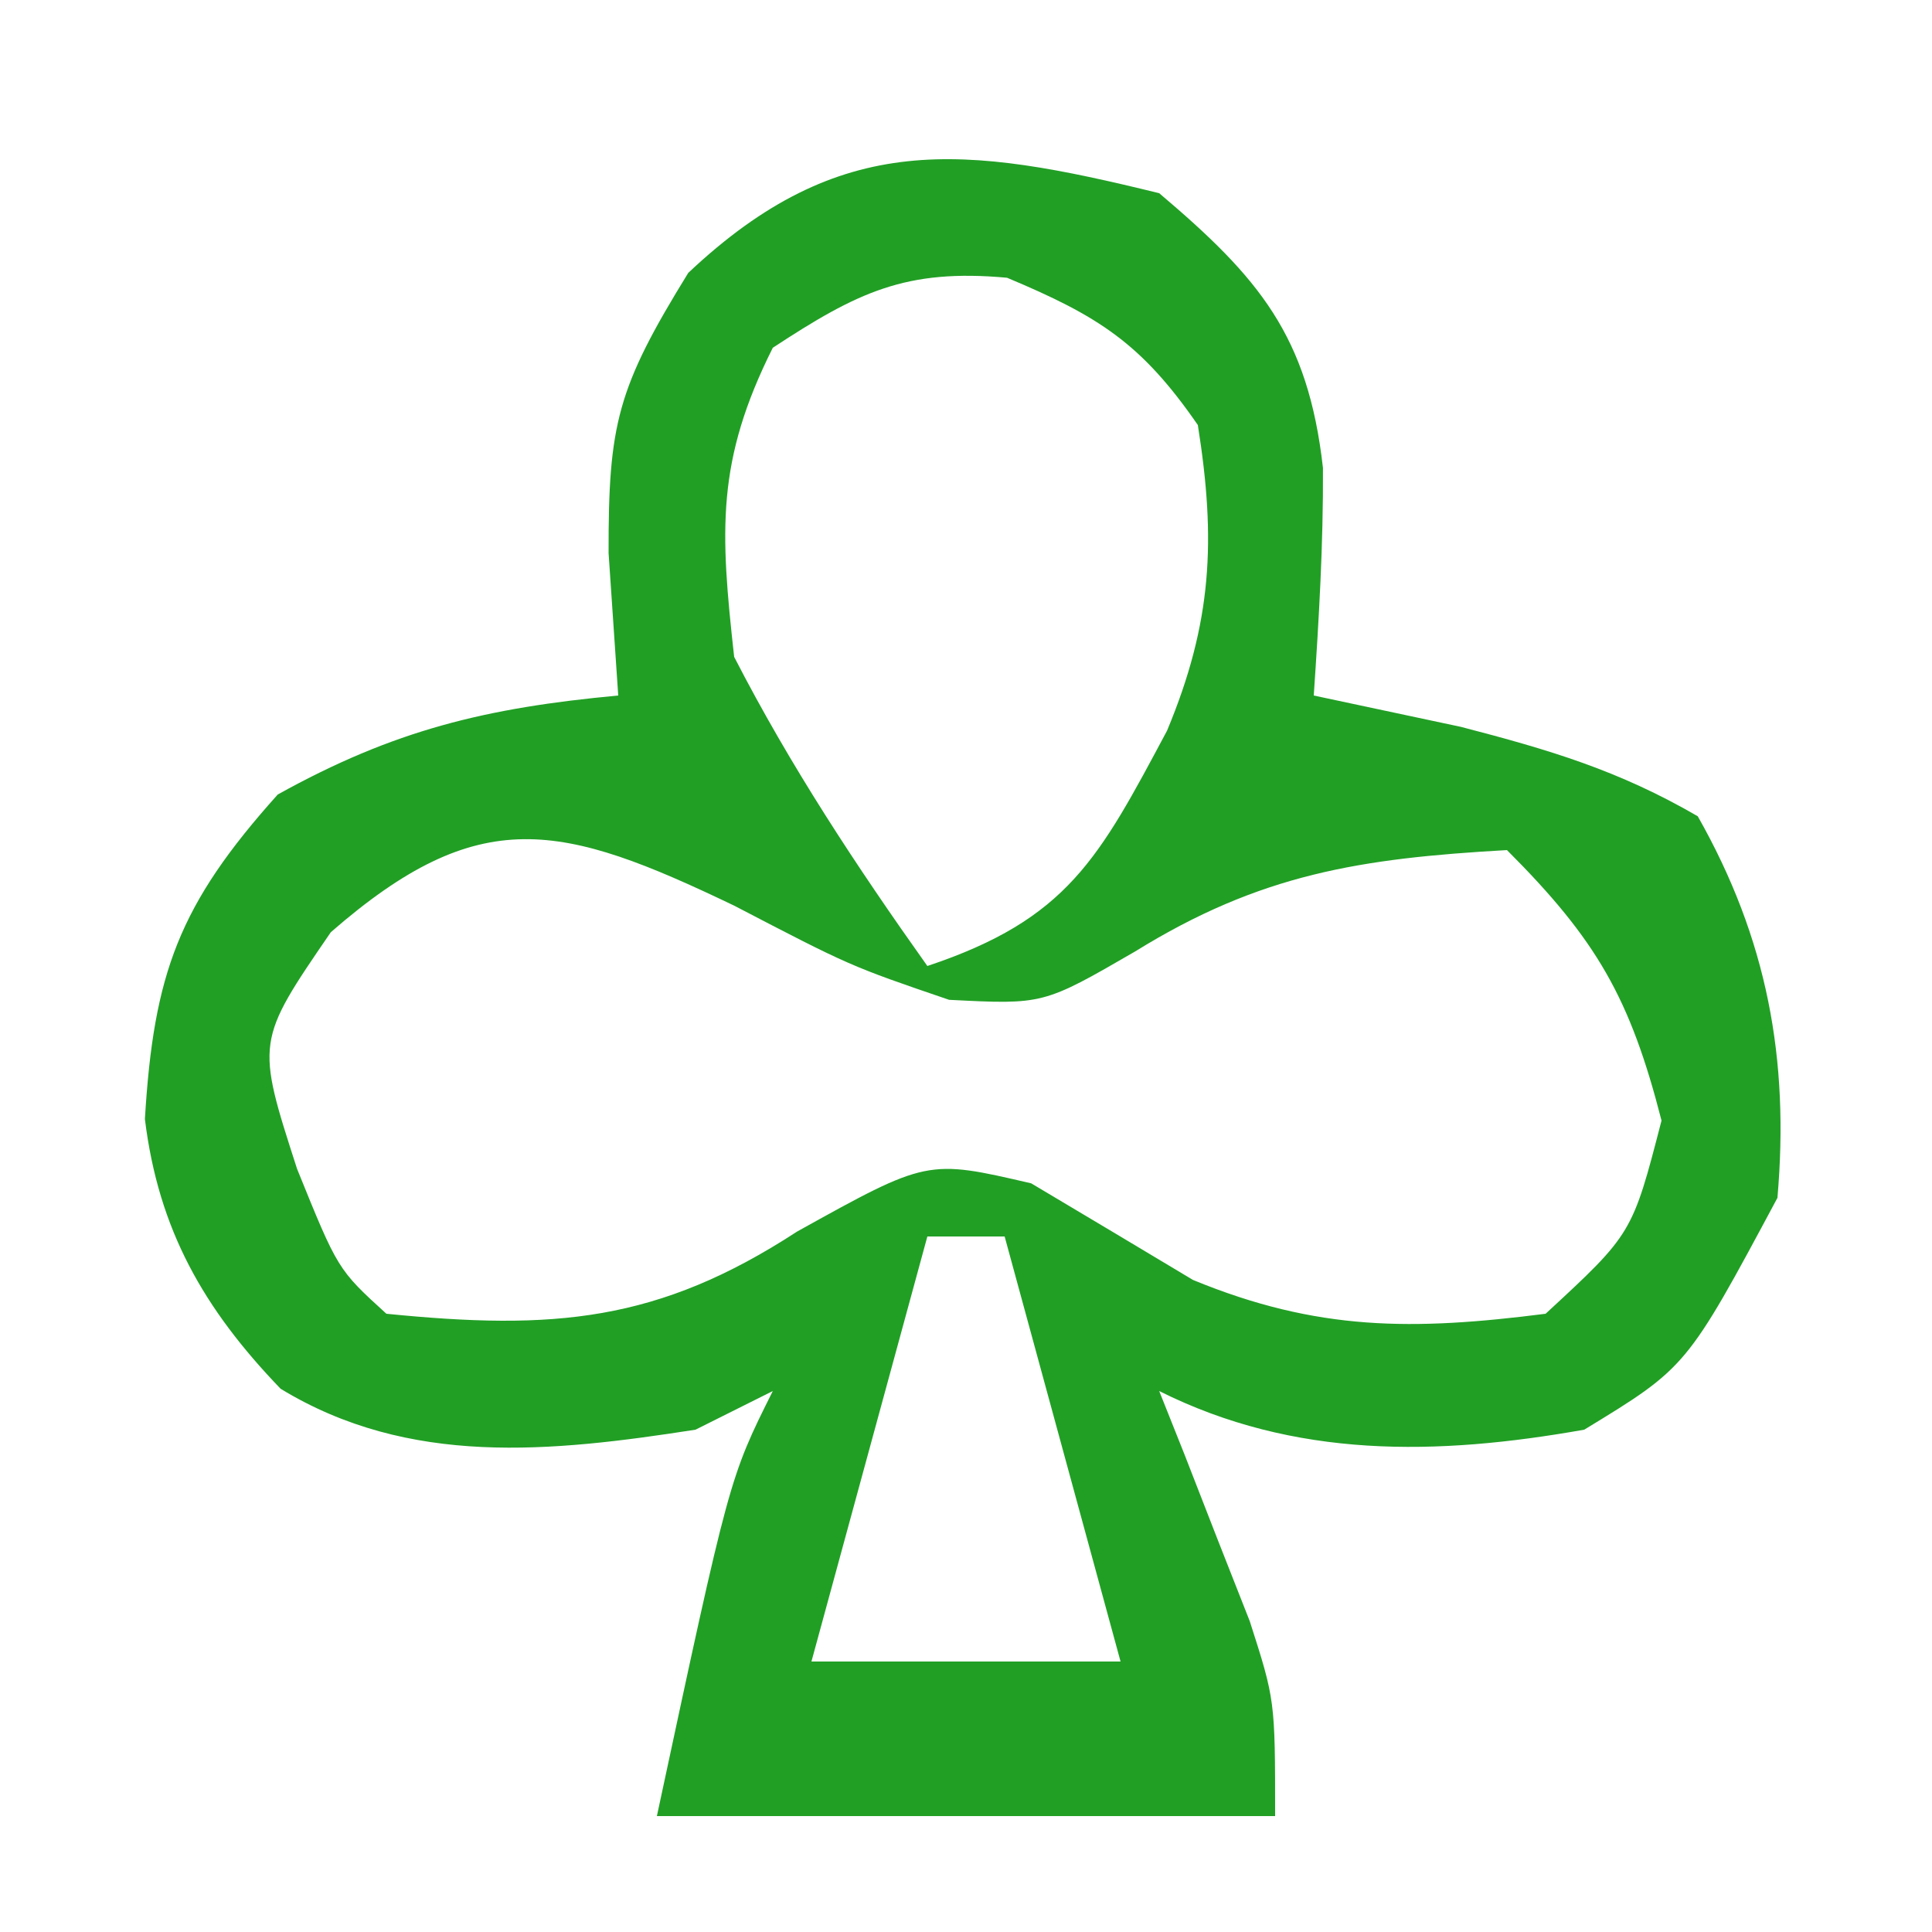 <?xml version="1.0" encoding="UTF-8"?>
<svg version="1.1" xmlns="http://www.w3.org/2000/svg" width="50" height="50">
<path d="M0 0 C2.588 2.19 3.852 3.69 4.238 7.109 C4.249 9.074 4.133 11.039 4 13 C5.258 13.268 6.516 13.536 7.812 13.812 C10.101 14.407 11.888 14.935 13.938 16.125 C15.738 19.302 16.311 22.413 16 26 C13.65 30.386 13.65 30.386 11 32 C7.183 32.677 3.506 32.753 0 31 C0.217 31.543 0.433 32.085 0.656 32.645 C0.935 33.36 1.213 34.075 1.5 34.812 C1.778 35.52 2.057 36.228 2.344 36.957 C3 39 3 39 3 42 C-2.28 42 -7.56 42 -13 42 C-11.125 33.25 -11.125 33.25 -10 31 C-10.99 31.495 -10.99 31.495 -12 32 C-15.74 32.581 -19.41 32.968 -22.738 30.941 C-24.728 28.873 -25.899 26.824 -26.25 23.961 C-26.024 20.192 -25.369 18.411 -22.812 15.562 C-19.798 13.888 -17.416 13.318 -14 13 C-14.082 11.783 -14.165 10.566 -14.25 9.312 C-14.256 5.969 -14.028 5.046 -12.188 2.062 C-8.25 -1.65 -5.053 -1.241 0 0 Z M-10 4 C-11.467 6.933 -11.364 8.72 -11 12 C-9.548 14.823 -7.838 17.414 -6 20 C-2.366 18.789 -1.559 17.211 0.203 13.91 C1.371 11.11 1.474 8.98 1 6 C-0.463 3.879 -1.577 3.177 -3.938 2.188 C-6.568 1.948 -7.812 2.566 -10 4 Z M-21.438 19.125 C-23.377 21.953 -23.377 21.953 -22.312 25.25 C-21.258 27.854 -21.258 27.854 -20 29 C-15.679 29.432 -12.975 29.22 -9.375 26.875 C-6 25 -6 25 -3.312 25.625 C-1.915 26.456 -0.519 27.289 0.875 28.125 C4.097 29.452 6.564 29.437 10 29 C12.243 26.928 12.243 26.928 13 24 C12.188 20.826 11.318 19.318 9 17 C5.21 17.215 2.623 17.614 -0.625 19.625 C-3 21 -3 21 -5.438 20.875 C-8 20 -8 20 -11 18.438 C-15.474 16.293 -17.586 15.768 -21.438 19.125 Z M-6 27 C-7.485 32.445 -7.485 32.445 -9 38 C-6.36 38 -3.72 38 -1 38 C-1.99 34.37 -2.98 30.74 -4 27 C-4.66 27 -5.32 27 -6 27 Z " fill="#219F25" transform="translate(30,5)"/>
</svg>
